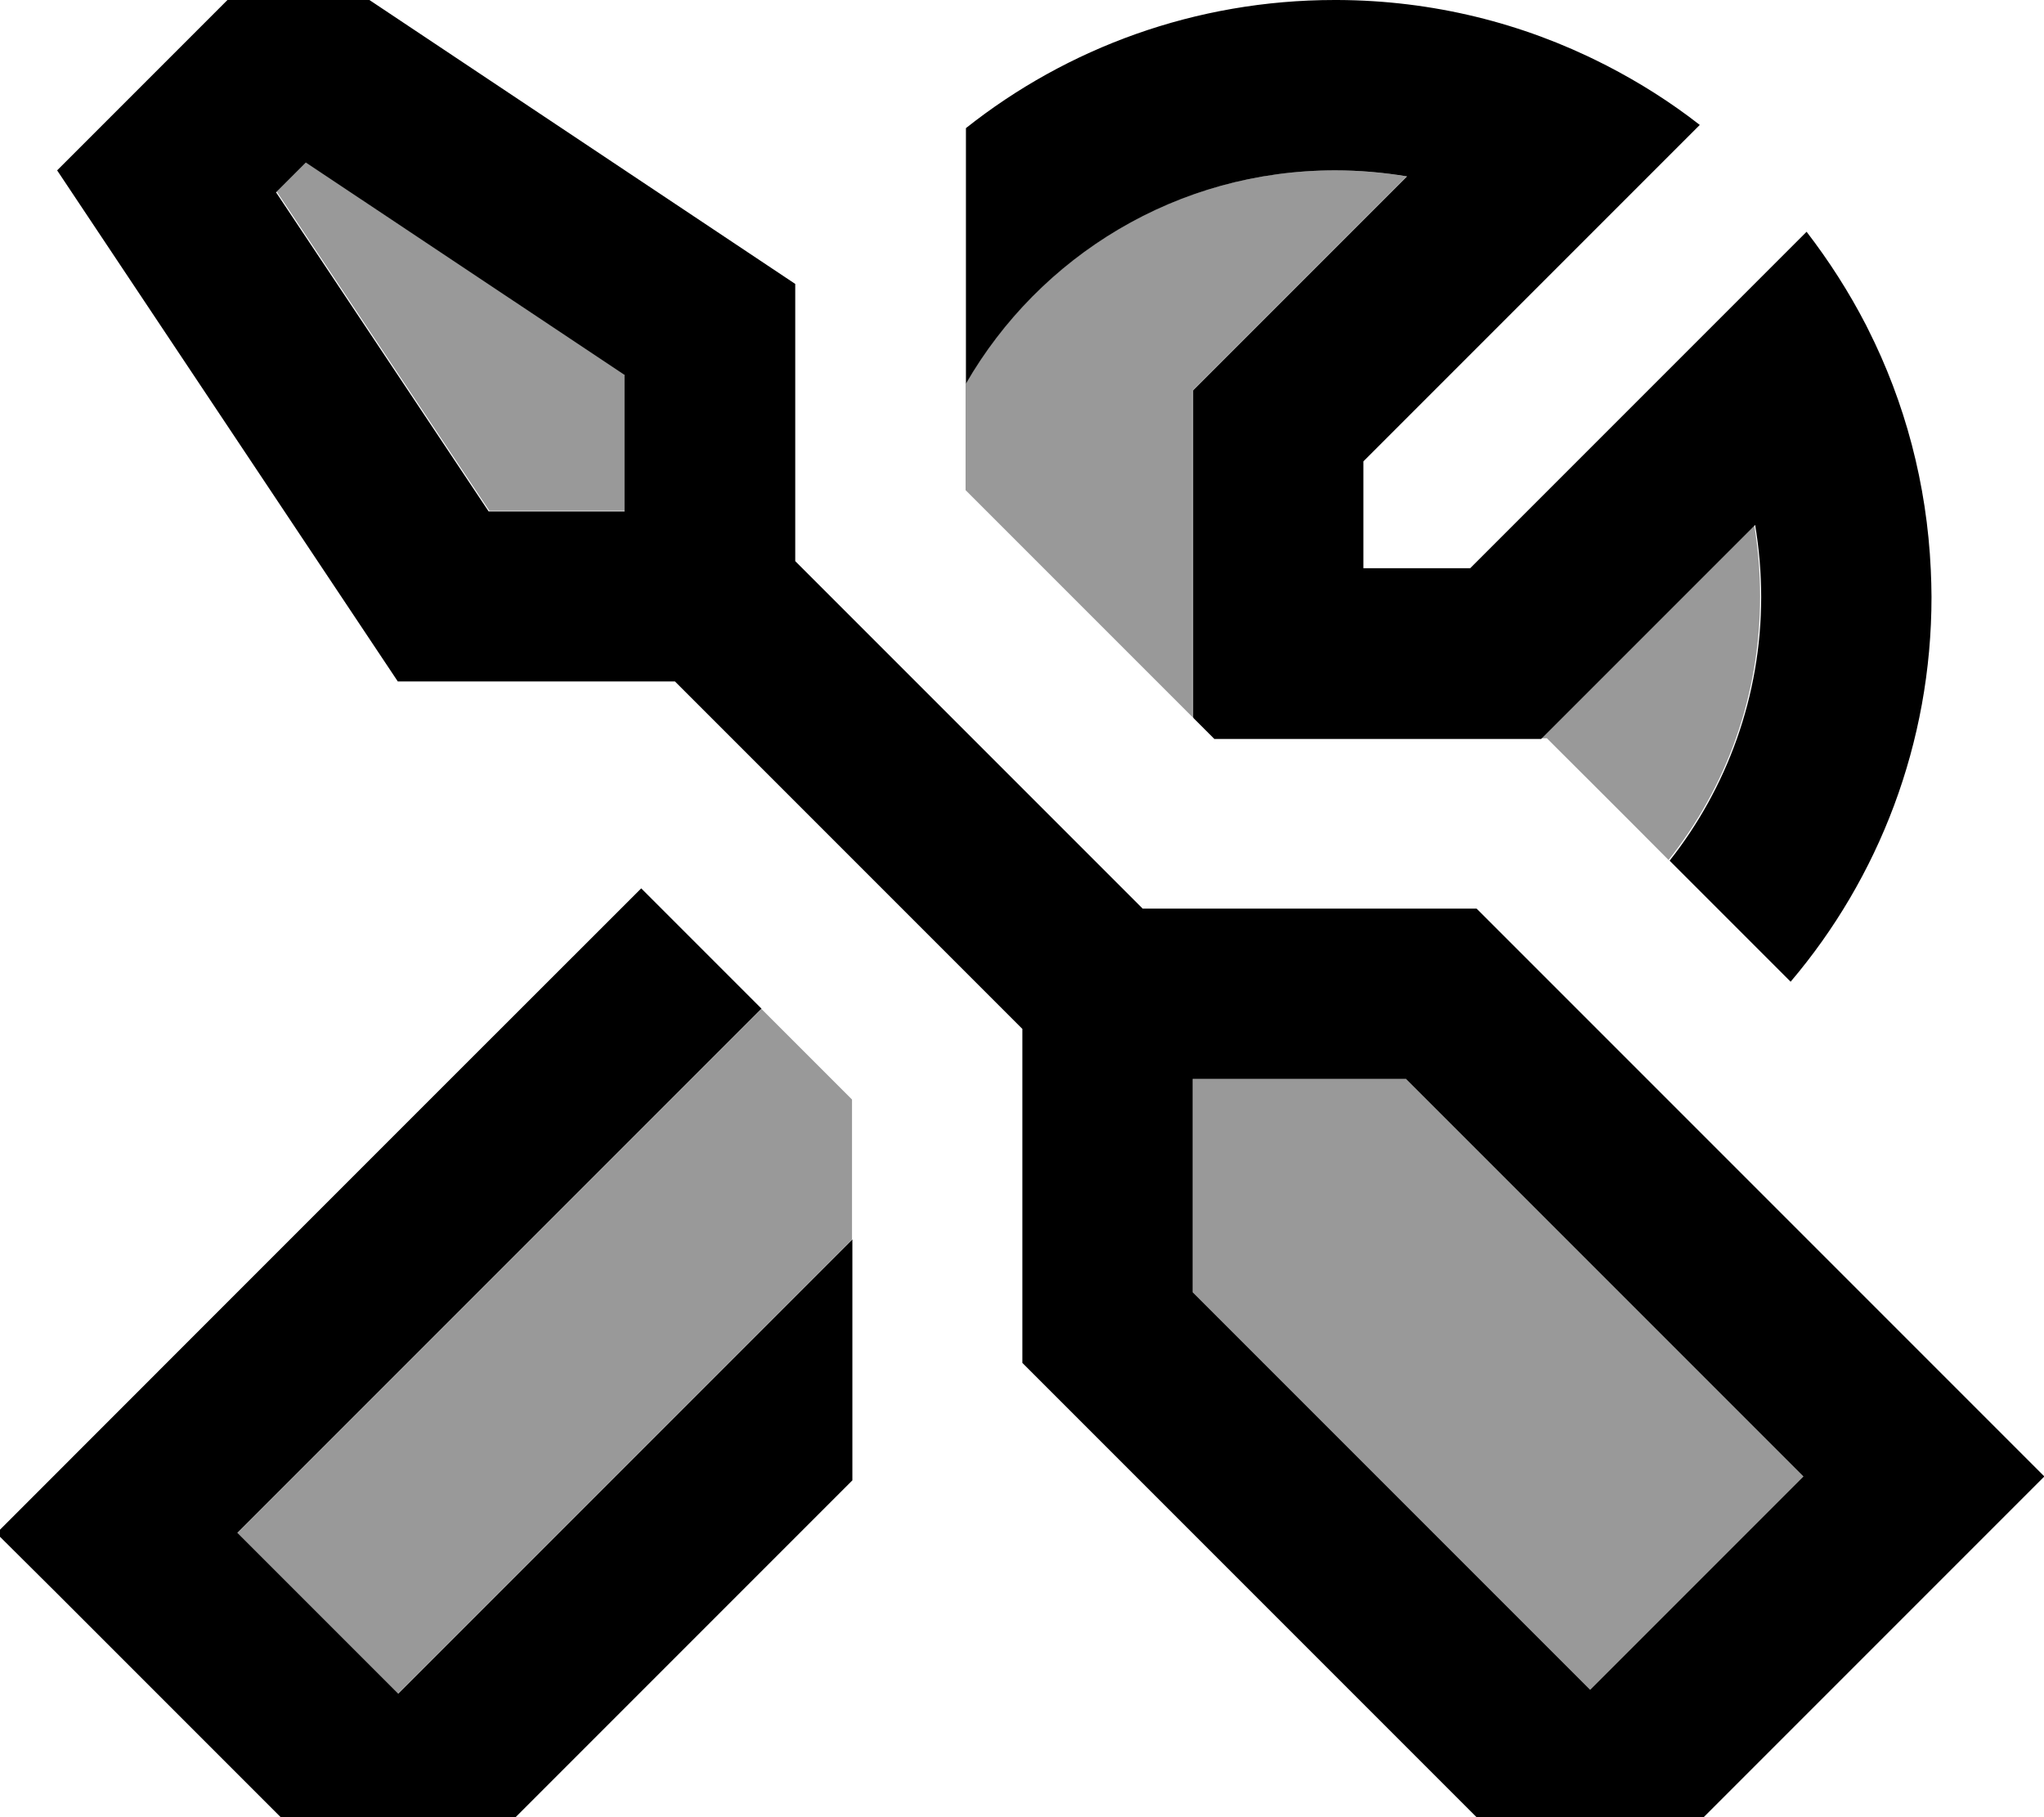 <svg fill="currentColor" xmlns="http://www.w3.org/2000/svg" viewBox="0 0 576 512"><!--! Font Awesome Pro 7.0.1 by @fontawesome - https://fontawesome.com License - https://fontawesome.com/license (Commercial License) Copyright 2025 Fonticons, Inc. --><path opacity=".4" fill="currentColor" d="M66.9 432l22.6-22.6 125.1-125.1c8.5 8.5 17 17 25.5 25.5 0 66.8 0 79.9 0 39.4-84 84-126.7 126.7-128 128L66.9 432zm11-377.9l8.4-8.4 89.9 59.9 0 38.3-38.3 0-59.9-89.9zm194.2 54c20.7-35.9 59.5-60.1 104-60.1 6.9 0 13.7 .6 20.3 1.7l-53.3 53.3-7 7 0 92.1c-21.3-21.3-42.7-42.7-64-64 0-10 0-20.1 0-30.1zm64 195.9l60.1 0 112 112-60.1 60.1-112-112 0-60.1zm97.9-96l7-7 53.3-53.3c1.1 6.6 1.7 13.4 1.7 20.3 0 28.1-9.6 53.9-25.8 74.3-14.5-14.6-26-26-34.3-34.3l-1.9 0z"/><path fill="currentColor" d="M176.1 105.7l-89.9-59.9-8.4 8.4 59.9 89.9 38.3 0 0-38.3zm48-25.7l0 78.1 97.9 97.9 94.1 0c99.4 99.4 152.7 152.7 160 160l-128 128c-7.3-7.3-60.6-60.6-160-160l0-94.1-97.9-97.9-78.1 0-96-144 64-64 144 96zm112 284.1l112 112 60.1-60.1-112-112-60.1 0 0 60.1zM180.7 250.3l33.9 33.9-125.1 125.1-22.6 22.6 45.3 45.3c1.3-1.3 44-44 128-128l0 67.9c-121.5 121.5-116.4 116.4-128 128-.9-.9-33-33-96.2-96.2L-1 432c3.7-3.7 98.1-98.2 181.7-181.7zm155.5-48.2l0-92.1 7-7 53.3-53.3c-6.6-1.1-13.4-1.7-20.3-1.7-44.5 0-83.3 24.2-104 60.1l0-72C300.7 13.5 336.9 0 376.1 0l.8 0c26.8 .1 52.2 6.5 74.7 17.9l1.2 .6c9.3 4.8 18 10.3 26.2 16.7-5.4 5.4-37 37-94.8 94.8l0 30.1 30.1 0c57.9-57.9 89.5-89.5 94.8-94.8 6.3 8.2 11.9 16.9 16.7 26.2l.6 1.2c10.4 20.6 16.6 43.6 17.7 67.9 .1 2.5 .2 5 .2 7.6 0 41.3-14.9 79.2-39.7 108.4l-34.1-34.1c16.1-20.4 25.8-46.3 25.8-74.3 0-6.9-.6-13.7-1.7-20.3l-53.3 53.3-7 7-92.1 0-5.8-5.8z"/></svg>